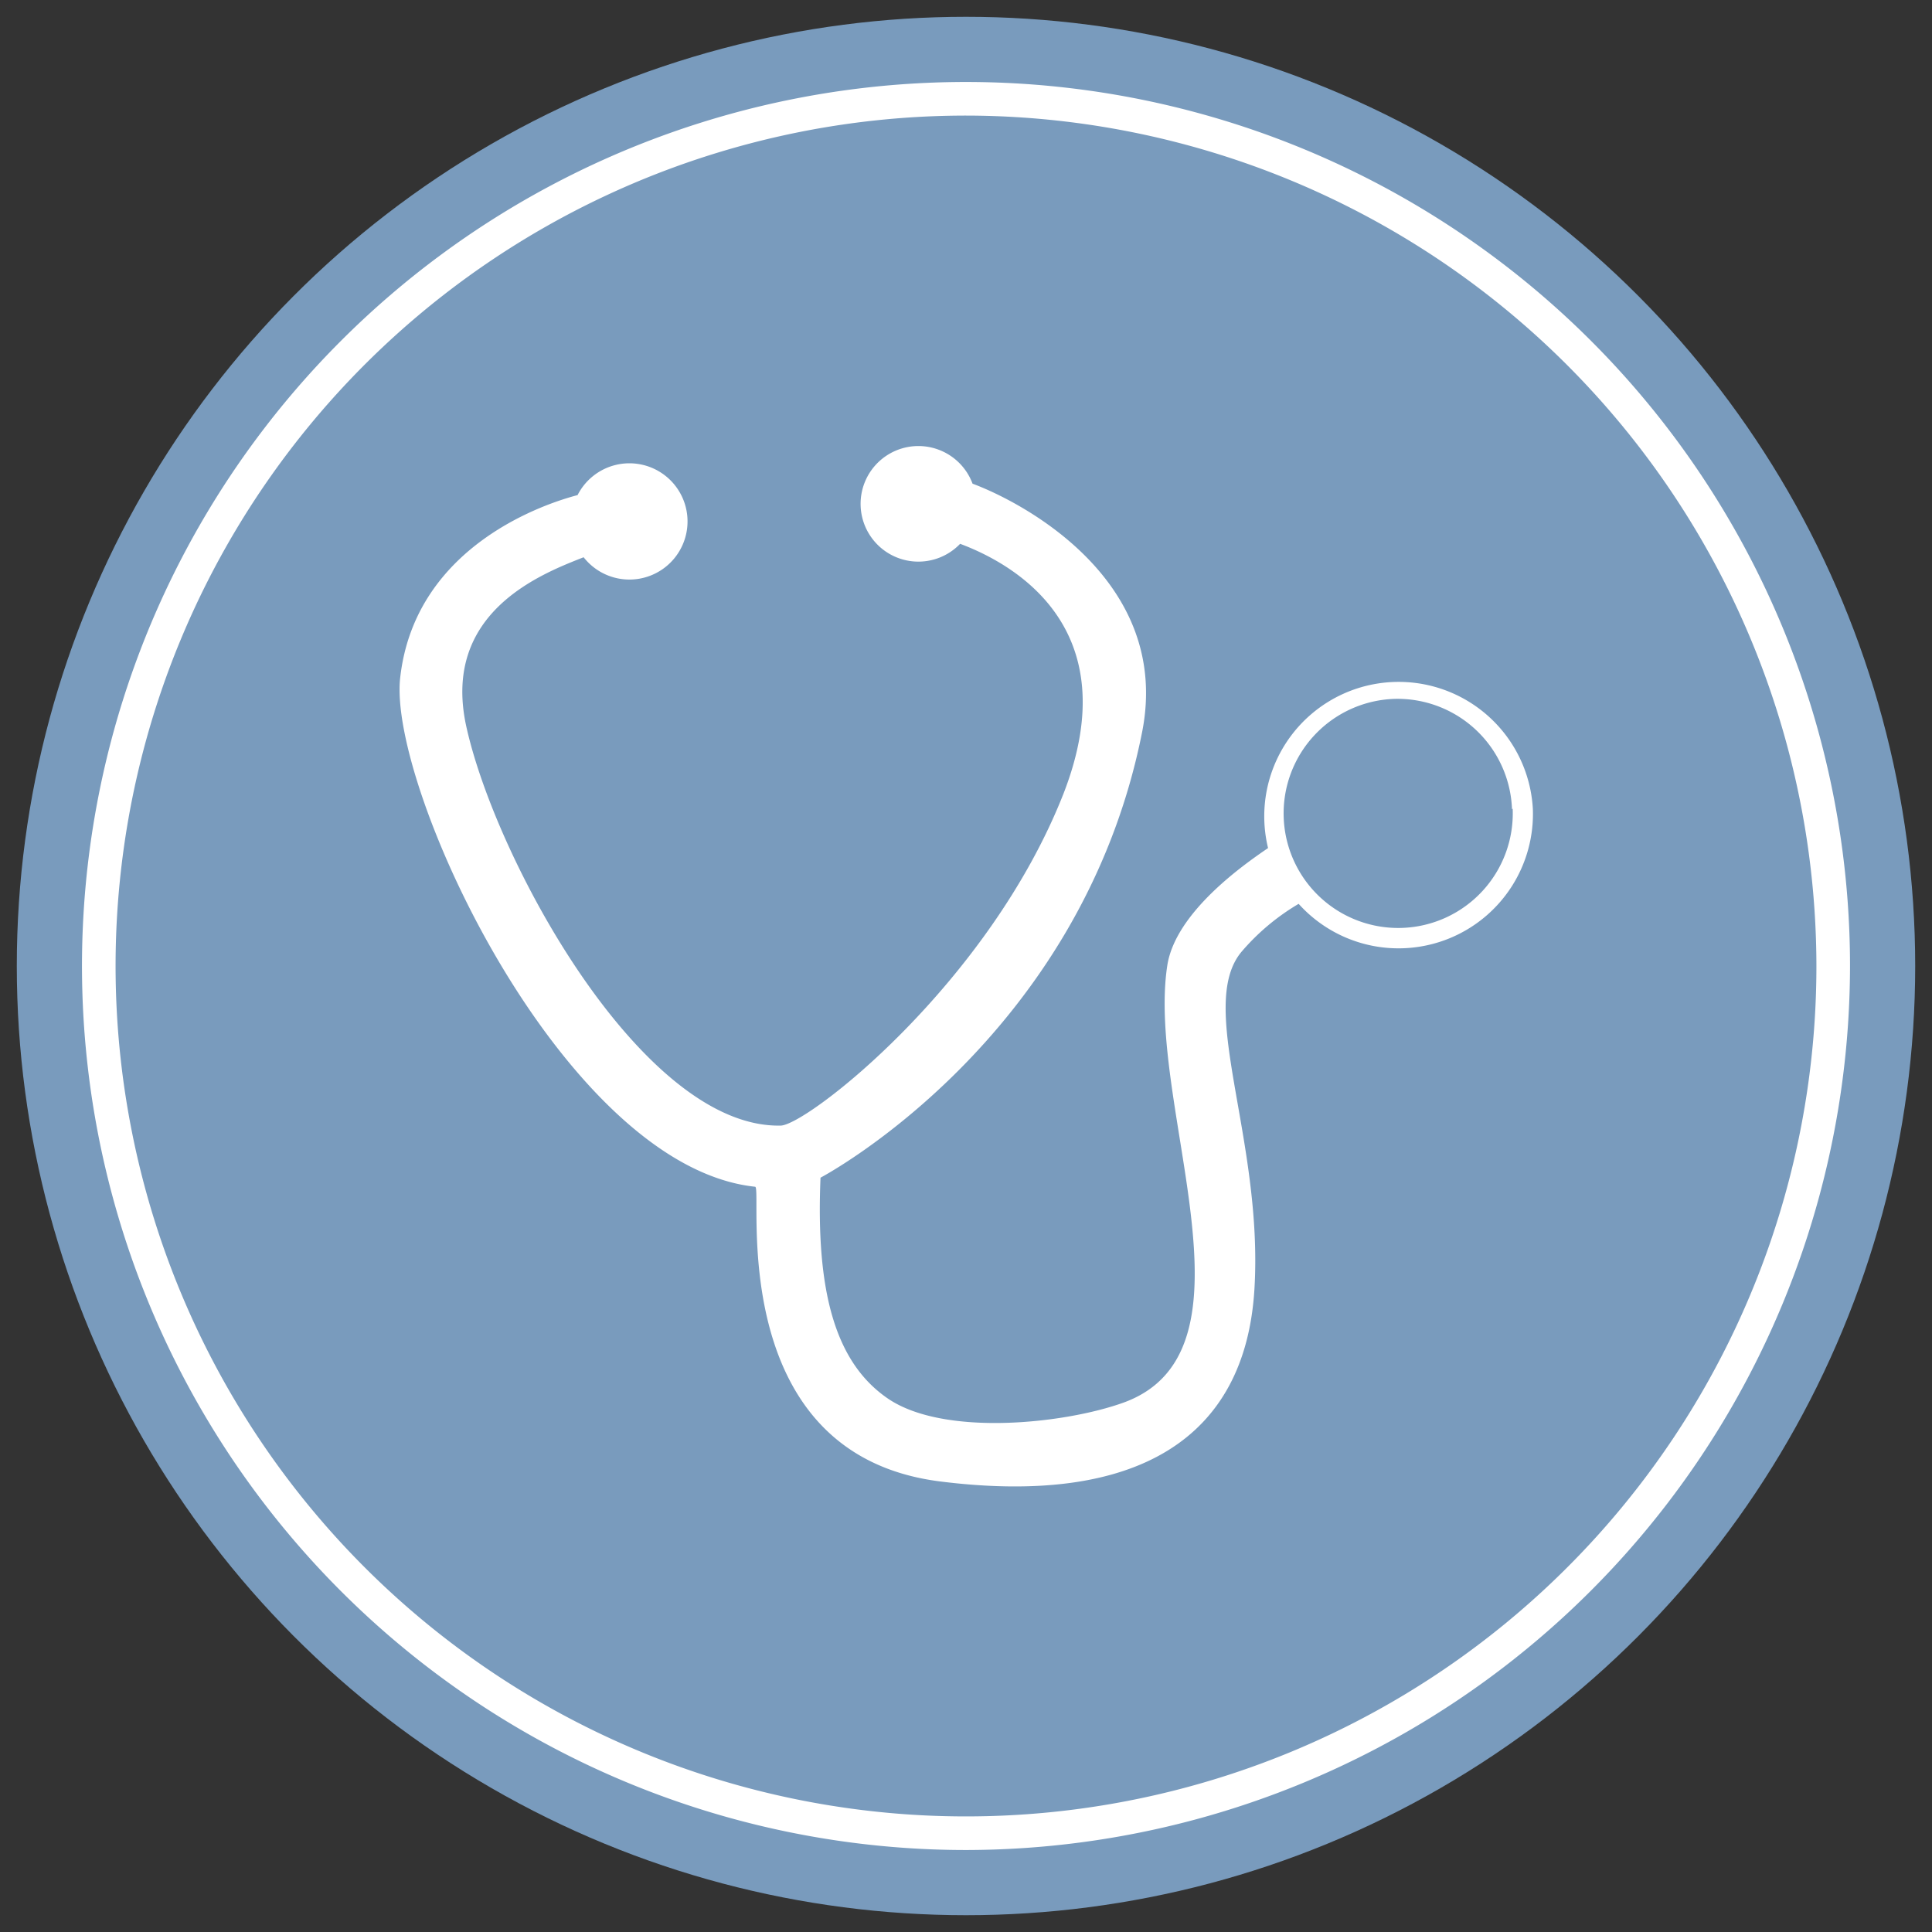 <svg xmlns="http://www.w3.org/2000/svg" viewBox="0 0 115 115"><rect x="0" y="0" width="115" height="115" fill="#333333" stroke="none"/><title>Specialities Icons</title><circle cx="57.5" cy="57.5" r="56.5" fill="#799bbd"/><path d="M57.5,110.12A52.62,52.62,0,1,1,110.12,57.5,52.68,52.68,0,0,1,57.5,110.12Zm0-103.24A50.62,50.62,0,1,0,108.12,57.5,50.68,50.68,0,0,0,57.5,6.88Z" fill="#fff"/><path d="M91.24,48.13a8,8,0,1,0-15.76,2.35c-1.47,1-5.52,3.84-6,7-1.27,8.31,5.91,22.89-2.58,26-3.5,1.27-10.72,2.05-14.06-.24-3.15-2.16-4.28-6.41-4-13.14,0,0,15.49-8.15,19.14-26.51,1.79-9-7.06-13.67-10.09-14.8a3.44,3.44,0,1,0-.74,3.58c3.19,1.19,10,5,6.15,14.88C58.83,58.61,48,67,46.46,67c-8.25.16-17-15.88-18.72-23.83-1.43-6.72,4.45-9,7-10a3.46,3.46,0,1,0-.36-3.7c-1.65.43-9.67,2.89-10.56,10.88-0.73,6.53,9.75,29.08,21.13,30.29,0.47,0.05-2,15.89,11,17.54,11.68,1.47,18.19-2.52,18.72-11.47s-3.49-16.86-.75-20.08A13.44,13.44,0,0,1,77.3,53.8a8,8,0,0,0,13.94-5.68h0Zm-1.2,0A6.82,6.82,0,1,1,83,41.6,6.82,6.82,0,0,1,90,48.17h0Z" fill="#fff"/></svg>